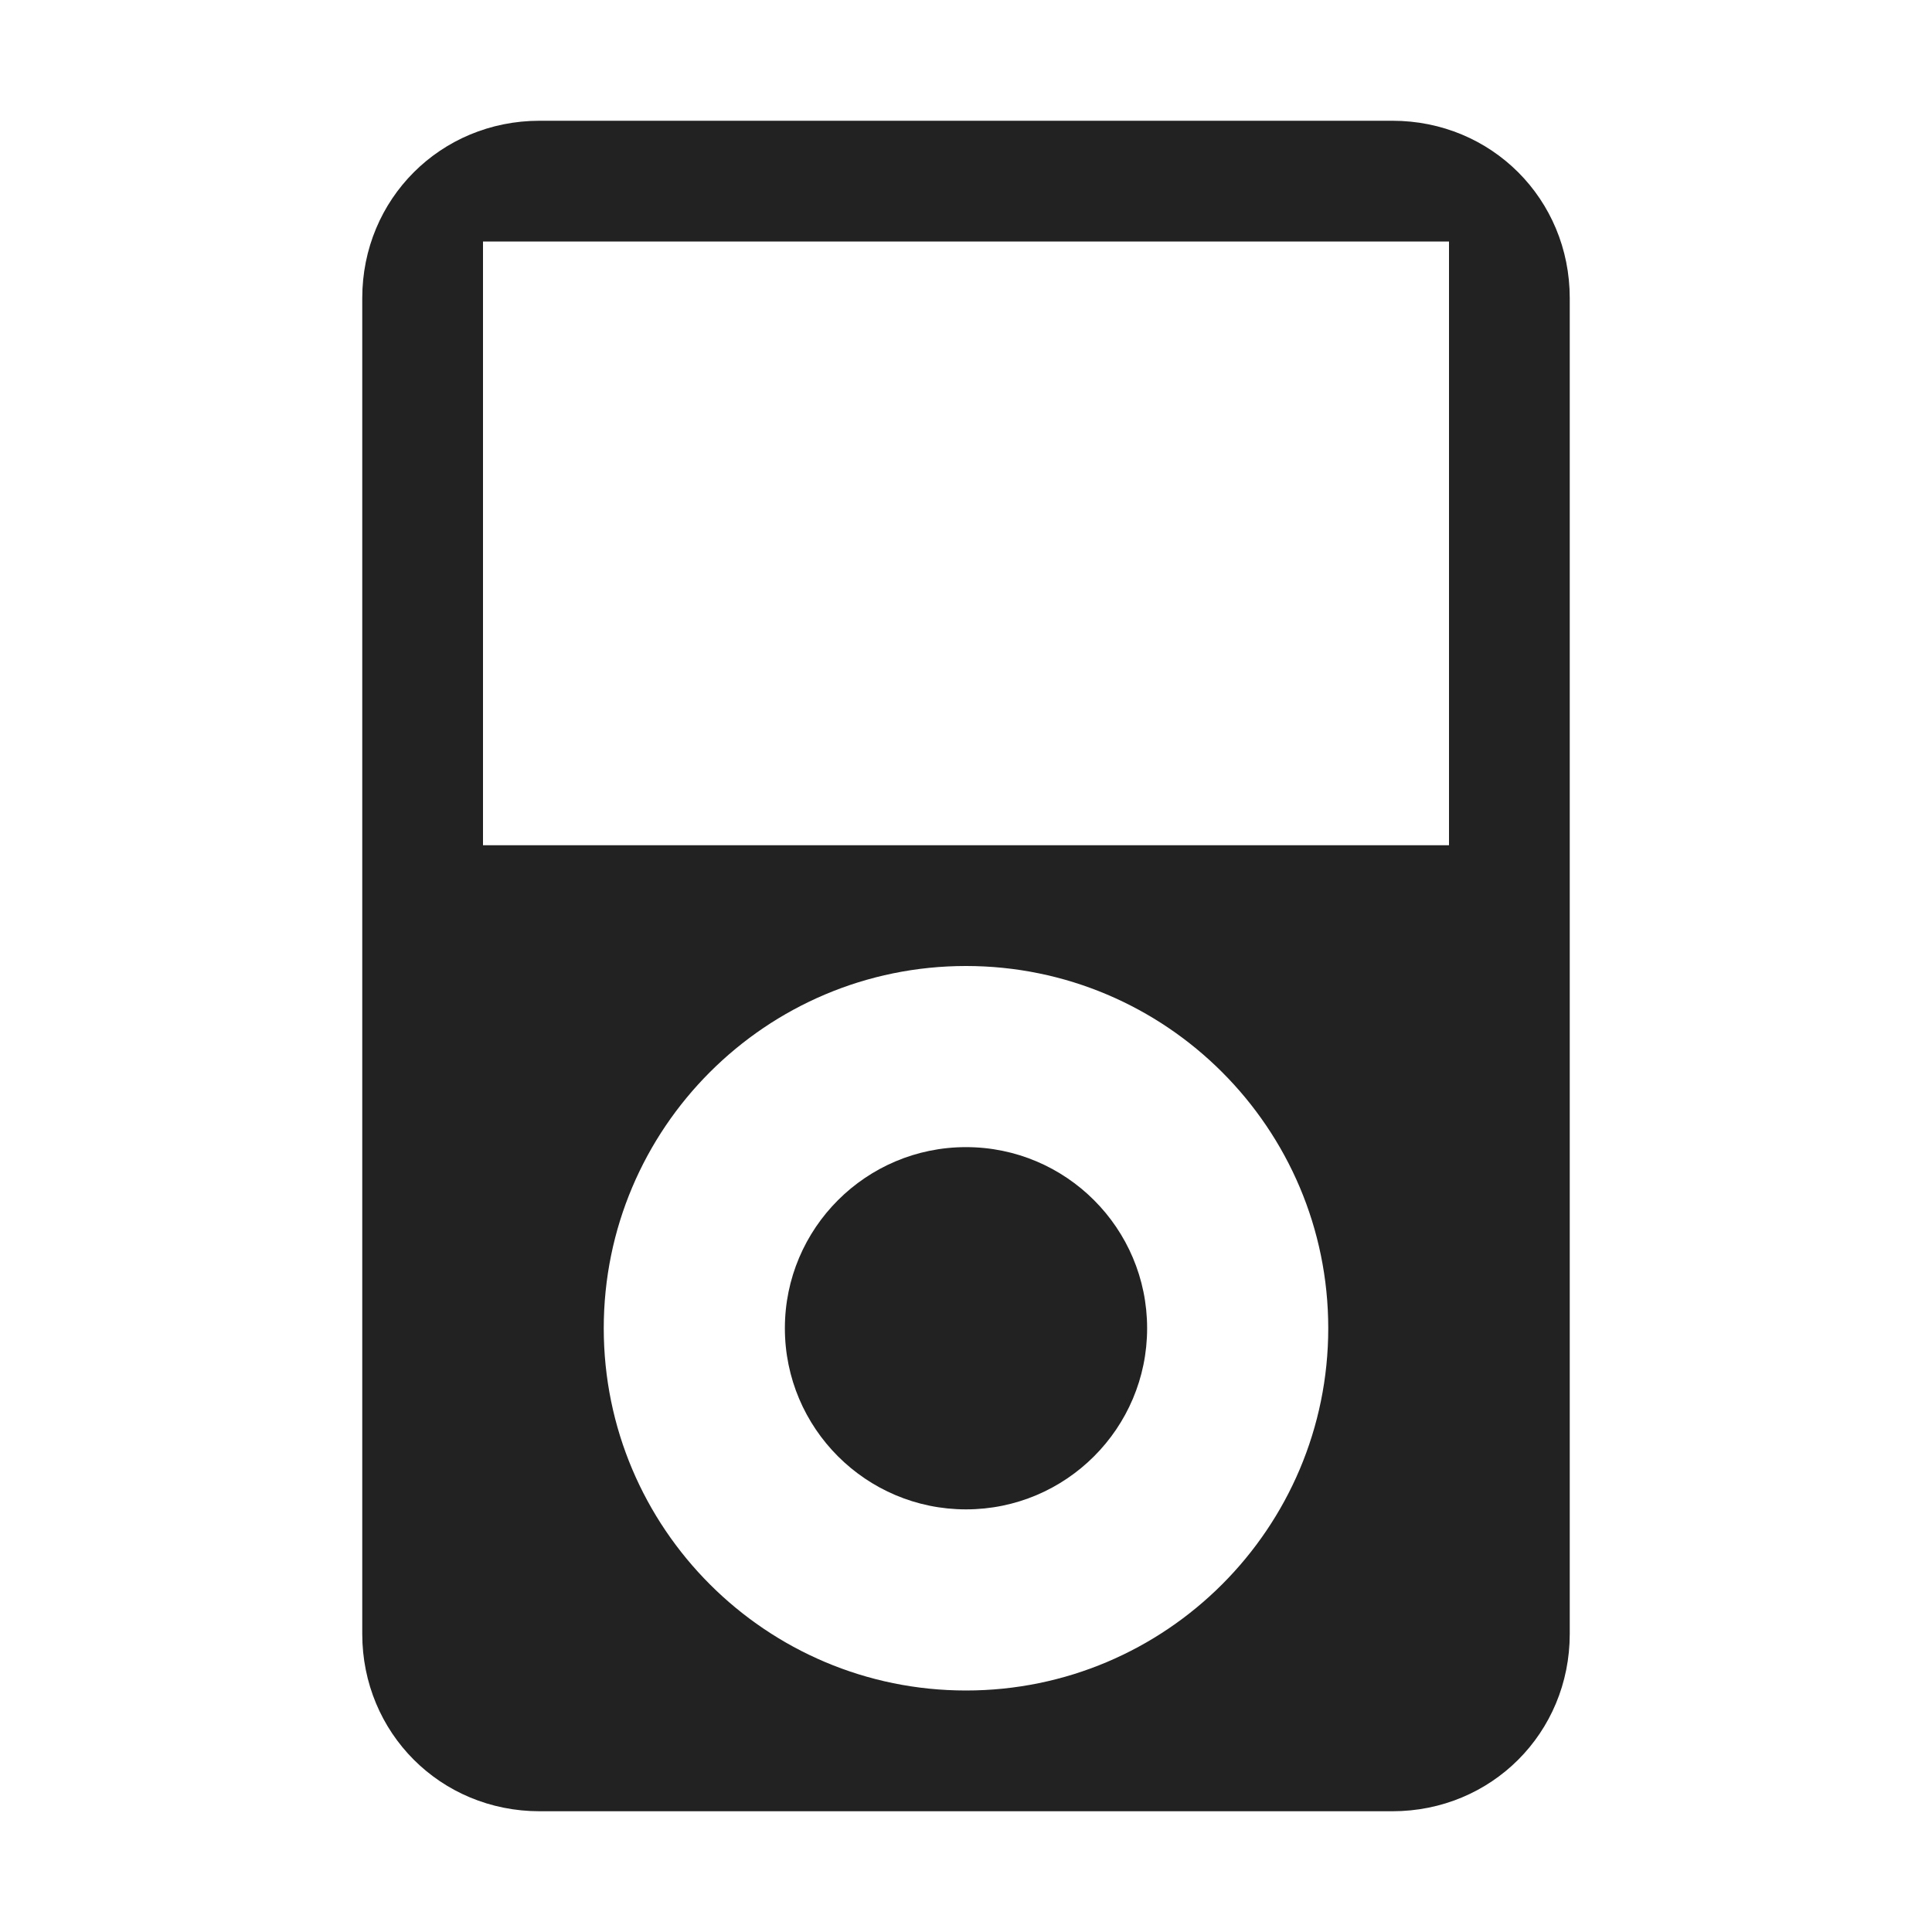 <?xml version="1.0" encoding="UTF-8"?>
<svg height="16px" viewBox="0 0 16 16" width="16px" xmlns="http://www.w3.org/2000/svg">
    <g fill="#222222">
        <path d="m 4.469 1 c -0.82 0 -1.469 0.648 -1.469 1.469 v 11.062 c 0 0.82 0.648 1.469 1.469 1.469 h 7.062 c 0.82 0 1.469 -0.648 1.469 -1.469 v -11.062 c 0 -0.82 -0.648 -1.469 -1.469 -1.469 z m -0.469 1 h 8 v 5 h -8 z m 4 6 c 1.656 0 3 1.344 3 3 s -1.344 3 -3 3 s -3 -1.344 -3 -3 s 1.344 -3 3 -3 z m 0 0"/>
        <path d="m 9.5 11 c 0 0.828 -0.672 1.5 -1.5 1.5 s -1.5 -0.672 -1.5 -1.5 s 0.672 -1.5 1.5 -1.5 s 1.5 0.672 1.5 1.5 z m 0 0"/>
    </g>
</svg>
